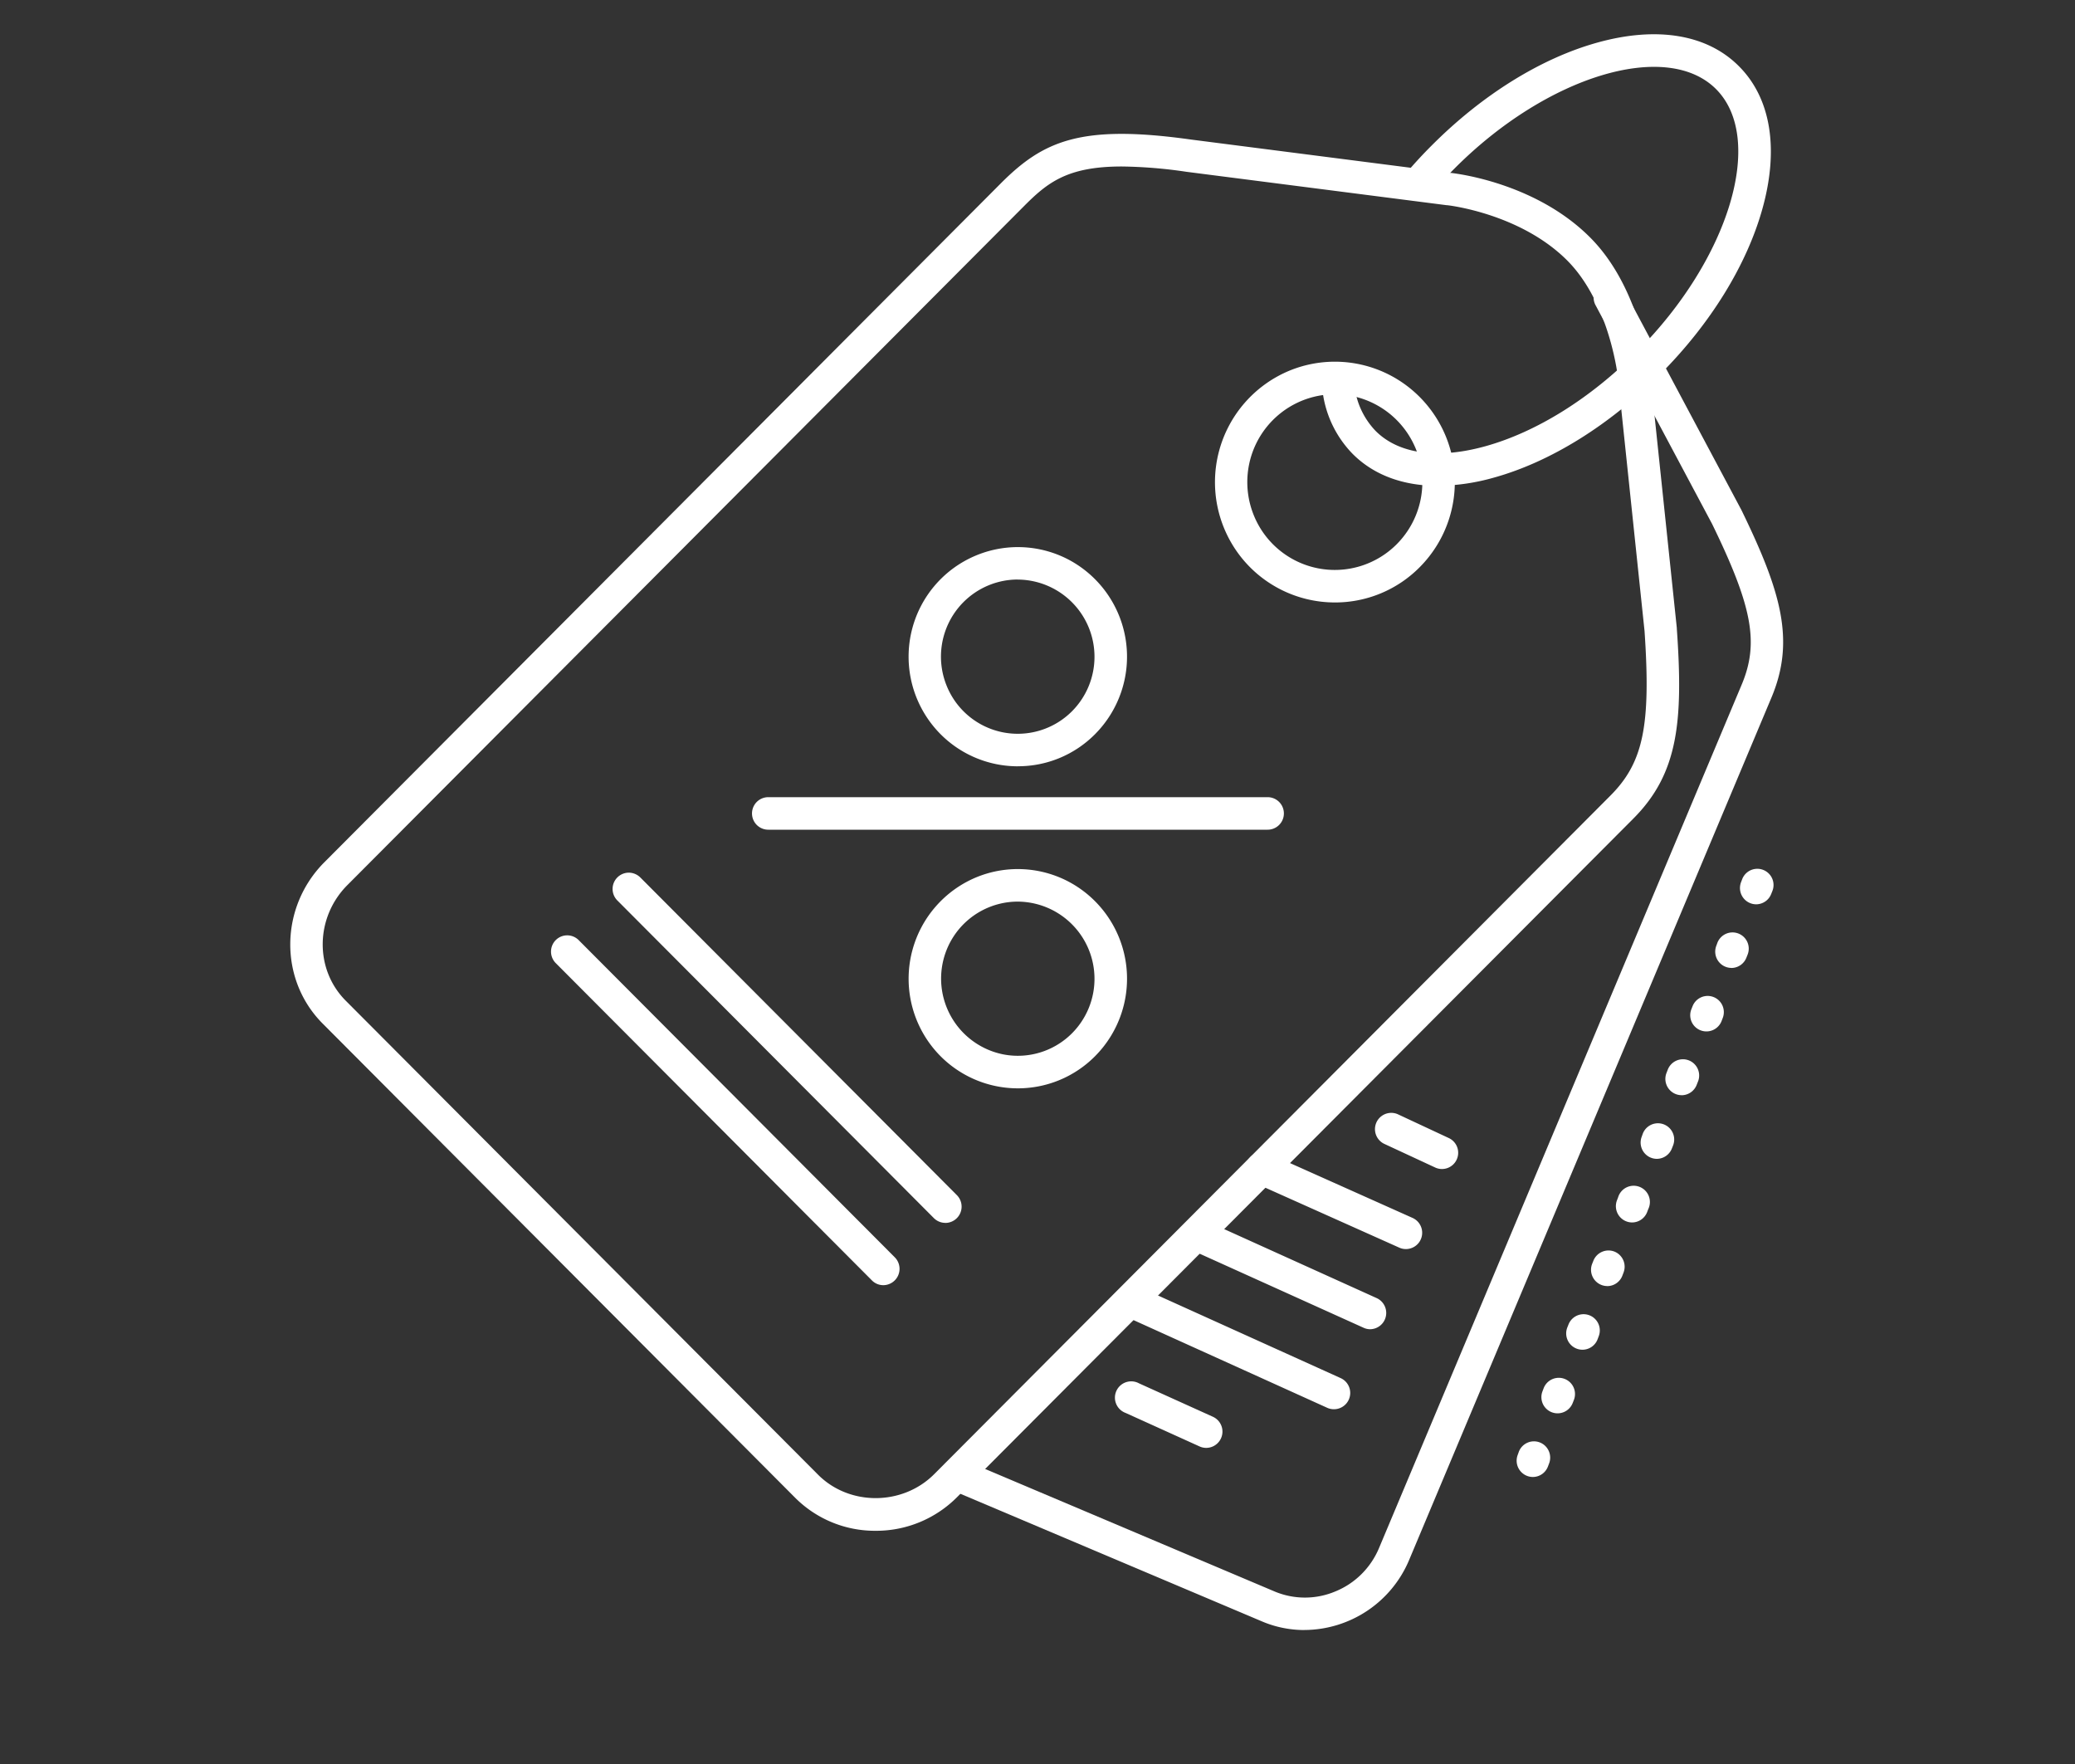 <svg width="40" height="34" fill="none" xmlns="http://www.w3.org/2000/svg"><rect width="100%" height="100%" fill="#333333" stroke="none"/><path d="M18.225 23.57a.312.312 0 01-.221-.09l-6.099-6.12a.314.314 0 01.22-.54.319.319 0 01.222.096l6.099 6.12a.314.314 0 01-.22.535zm-1.195 1.201a.308.308 0 01-.221-.091l-6.099-6.12a.315.315 0 01.003-.44.312.312 0 01.439-.003l6.096 6.116a.315.315 0 01-.219.538zm7.406-8.779H14.81a.313.313 0 010-.627h9.626a.313.313 0 010 .627zm-4.816 4.985a2.103 2.103 0 01-1.67-.827 2.118 2.118 0 01.864-3.238 2.098 2.098 0 011.859.122 2.117 2.117 0 01.437 3.323c-.395.398-.93.62-1.49.62zm0-3.599c-.494 0-.956.248-1.23.66a1.49 1.49 0 00.942 2.283c.485.097.986-.056 1.335-.407a1.488 1.488 0 00-1.047-2.536zm0-2.608a2.102 2.102 0 01-1.67-.827 2.119 2.119 0 01-.363-1.833 2.11 2.11 0 011.229-1.404 2.099 2.099 0 011.858.122 2.117 2.117 0 01.435 3.323c-.394.397-.93.62-1.489.618zm0-3.6c-.494 0-.956.248-1.231.66a1.49 1.49 0 00-.137 1.395 1.477 1.477 0 002.415.482 1.488 1.488 0 00-1.047-2.536zm5.528 20.248c-.282 0-.562-.056-.822-.167l-5.902-2.497a.314.314 0 01.242-.578l5.903 2.498a1.51 1.51 0 001.172 0c.379-.154.68-.453.84-.83L33.573 13.2c.339-.805.211-1.501-.569-3.102l-2.24-4.204a.315.315 0 01.12-.436.312.312 0 01.43.14l2.243 4.209.006.01c.767 1.575 1.05 2.52.586 3.627l-6.992 16.64a2.2 2.2 0 01-2.009 1.333z" fill="#fff"/><path d="M16.879 29.505a2.172 2.172 0 01-1.552-.638l-9.104-9.135c-.85-.85-.833-2.247.03-3.113L19.29 3.537c.823-.826 1.547-1.144 3.663-.848l5.009.643c.115.012 1.642.192 2.692 1.246.989.991 1.154 2.596 1.16 2.664l.51 4.86v.011c.126 1.79.029 2.794-.836 3.663L18.45 28.856c-.415.417-.977.65-1.563.649h-.009zm4.745-26.296c-1.055 0-1.437.314-1.892.772L6.695 17.061c-.62.624-.634 1.622-.03 2.227l9.104 9.135c.605.607 1.63.602 2.24-.01l13.037-13.08c.633-.636.78-1.347.656-3.171l-.51-4.858c0-.016-.152-1.452-.98-2.283-.908-.91-2.303-1.066-2.317-1.066h-.008l-5.018-.644a9.095 9.095 0 00-1.245-.102z" fill="#fff"/><path d="M25.733 11.612a2.31 2.31 0 01-1.835-.907 2.327 2.327 0 01.95-3.557 2.305 2.305 0 012.04.134 2.325 2.325 0 01.48 3.65 2.294 2.294 0 01-1.635.68zm0-4.013c-.564 0-1.09.282-1.404.752a1.698 1.698 0 00-.156 1.589 1.684 1.684 0 002.753.548 1.695 1.695 0 00-1.193-2.89z" fill="#fff"/><path d="M27.716 9.364c-.67 0-1.235-.208-1.641-.616a2.096 2.096 0 01-.576-1.178.313.313 0 01.616-.1c.042.314.183.606.402.835.445.447 1.199.551 2.12.295.986-.275 2.023-.922 2.92-1.824 1.78-1.784 2.478-4.1 1.524-5.058-.954-.957-3.263-.257-5.041 1.529a7.89 7.89 0 00-.46.501.312.312 0 01-.44.036.314.314 0 01-.037-.443c.156-.183.322-.364.495-.536.973-.977 2.107-1.682 3.194-1.984 1.149-.32 2.119-.159 2.73.456.613.613.774 1.585.455 2.737-.302 1.091-1.004 2.23-1.979 3.206-.974.976-2.107 1.681-3.194 1.984a4.09 4.09 0 01-1.088.16zm1.832 19.104a.314.314 0 01-.29-.428l.021-.059a.312.312 0 01.578-.011.313.313 0 01.004.24l-.022.058a.312.312 0 01-.291.2zm.478-1.227a.312.312 0 01-.29-.428l.022-.058a.312.312 0 11.582.228l-.023.059a.313.313 0 01-.29.199zm.479-1.226a.314.314 0 01-.292-.428l.023-.058a.312.312 0 01.582.228l-.022.059a.312.312 0 01-.291.199zm.478-1.227a.314.314 0 01-.291-.428l.023-.058a.314.314 0 01.405-.179.314.314 0 01.176.408l-.022.058a.313.313 0 01-.291.2zm.478-1.226a.314.314 0 01-.29-.428l.022-.058a.313.313 0 11.581.228l-.022.058a.312.312 0 01-.291.2zm.477-1.226a.314.314 0 01-.29-.428l.021-.059a.313.313 0 11.583.229l-.023.058a.313.313 0 01-.291.2zm.478-1.227a.314.314 0 01-.291-.428l.023-.059a.313.313 0 11.582.23l-.023.058a.313.313 0 01-.29.2zm.48-1.229a.312.312 0 01-.291-.428l.023-.058a.312.312 0 01.581.228l-.022.058a.313.313 0 01-.291.2zm.48-1.224a.314.314 0 01-.29-.428l.021-.058a.312.312 0 11.582.229l-.023.058a.312.312 0 01-.29.2zm.477-1.226a.314.314 0 01-.29-.428l.022-.058a.312.312 0 11.582.228l-.023.058a.313.313 0 01-.292.2h.001zm-6.058 5.102a.306.306 0 01-.131-.03l-.984-.457a.314.314 0 01.263-.57l.983.459a.313.313 0 01-.131.598zm-.695 1.543a.305.305 0 01-.125-.027L24.186 22.8a.314.314 0 01.255-.573l2.79 1.248a.314.314 0 01-.126.6H27.1zm-.693 1.545a.304.304 0 01-.125-.03l-3.19-1.441a.314.314 0 11.256-.572l3.19 1.443a.314.314 0 01-.128.6h-.003zm-.695 1.542a.312.312 0 01-.128-.028l-3.897-1.764a.314.314 0 01.256-.572l3.901 1.764a.314.314 0 01-.129.6h-.003zm-2.46.745a.31.31 0 01-.128-.028l-1.424-.645a.314.314 0 11.257-.571l1.424.644a.314.314 0 01-.129.6z" fill="#fff"/></svg>